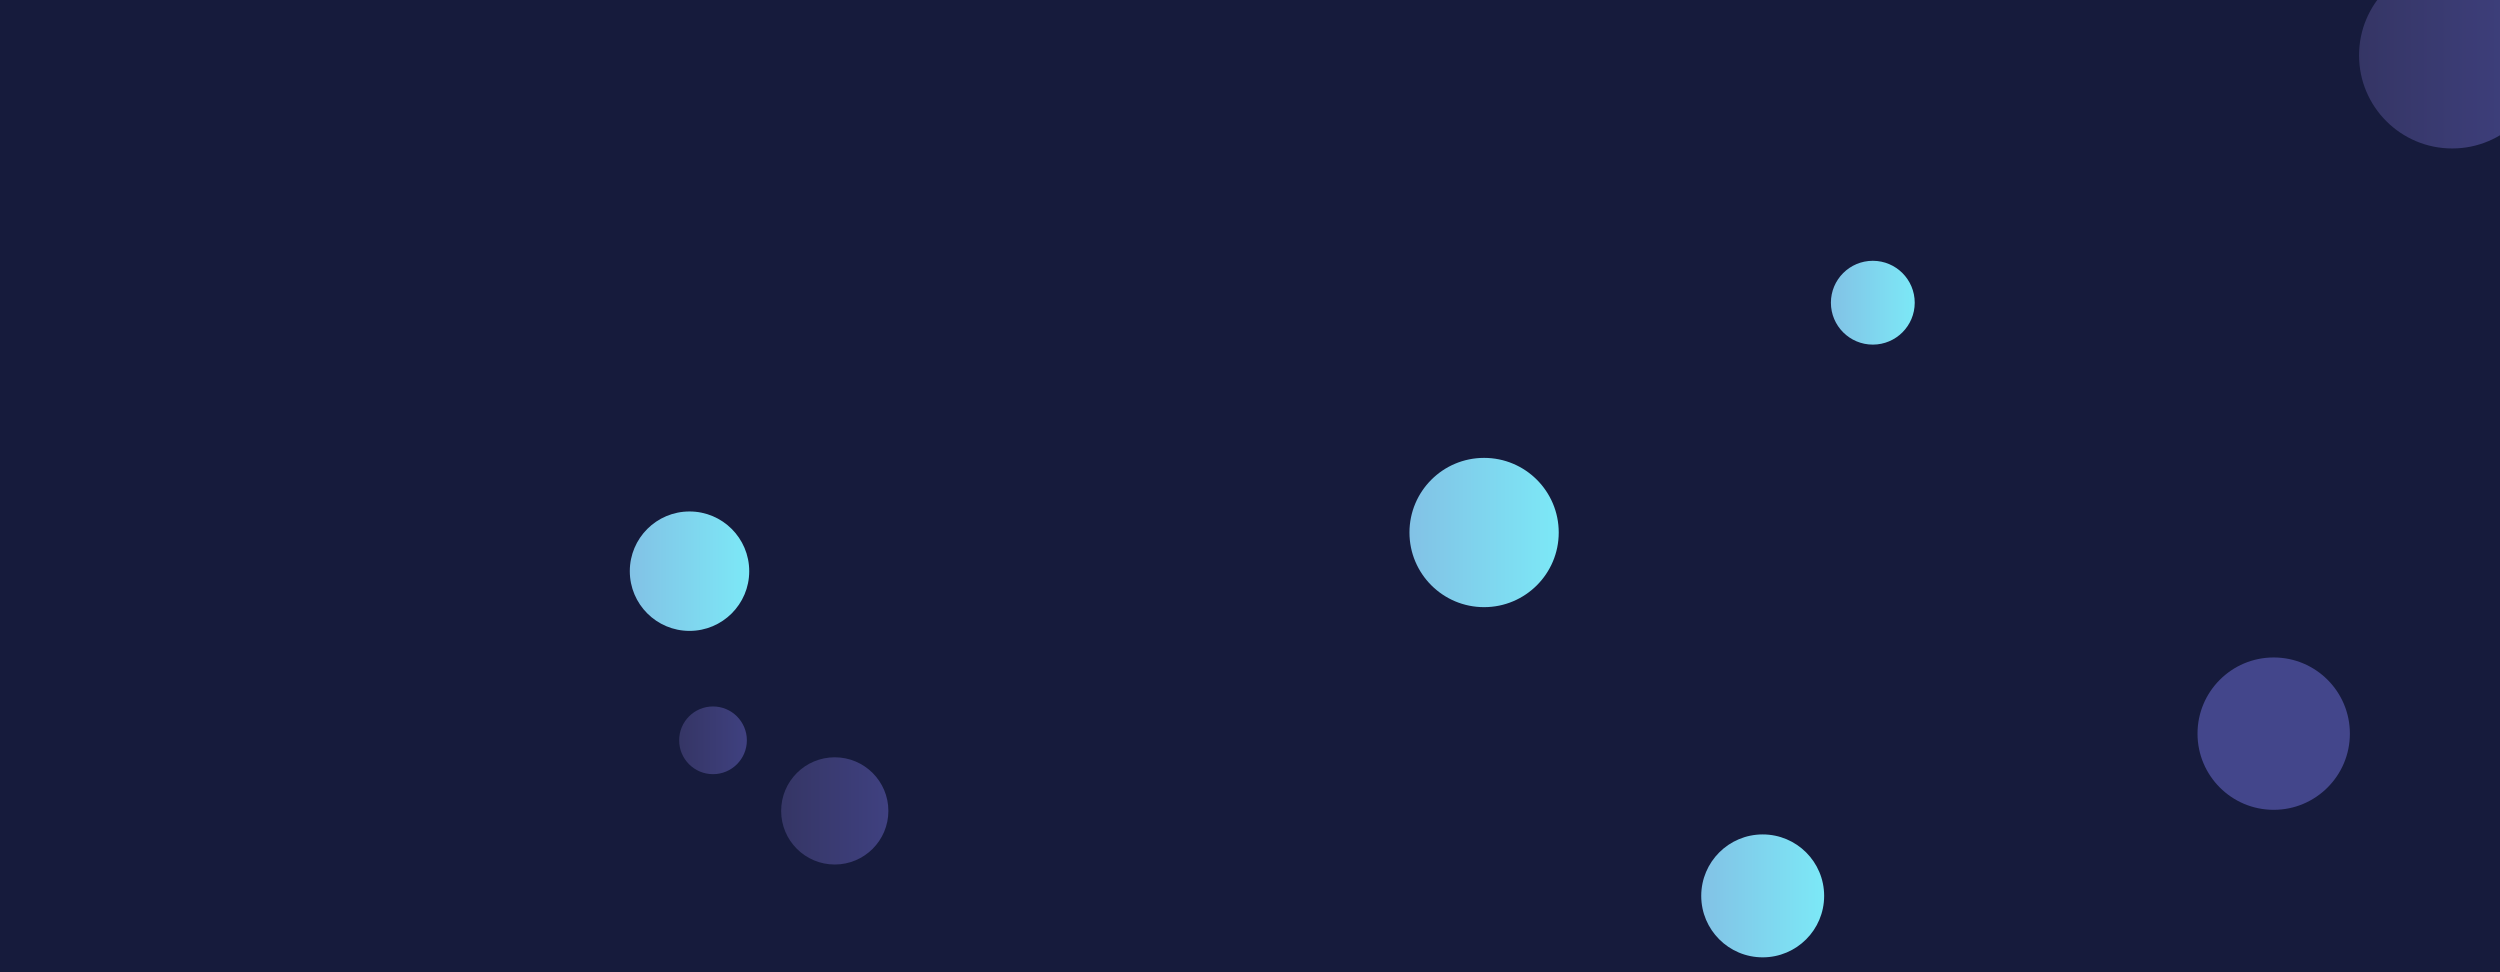 <svg xmlns="http://www.w3.org/2000/svg" version="1.1" xmlns:xlink="http://www.w3.org/1999/xlink" xmlns:svgjs="http://svgjs.com/svgjs" width="1440" height="560" preserveAspectRatio="none" viewBox="0 0 1440 560"><g clip-path="url(&quot;#SvgjsClipPath1276&quot;)" fill="none"><rect width="1440" height="560" x="0" y="0" fill="rgba(22, 27, 60, 1)"></rect><circle r="19.5" cx="410.69" cy="426.42" fill="url(#SvgjsLinearGradient1277)"></circle><circle r="42.99" cx="854.84" cy="306.73" fill="url(#SvgjsLinearGradient1278)"></circle><circle r="53.645" cx="1412.46" cy="31.87" fill="url(#SvgjsLinearGradient1279)"></circle><circle r="24.14" cx="1078.74" cy="174.36" fill="url(#SvgjsLinearGradient1280)"></circle><circle r="34.395" cx="397.16" cy="329" fill="url(#SvgjsLinearGradient1281)"></circle><circle r="35.4" cx="1015.31" cy="516.03" fill="url(#SvgjsLinearGradient1282)"></circle><circle r="30.88" cx="480.82" cy="467.08" fill="url(#SvgjsLinearGradient1283)"></circle><circle r="43.88" cx="1309.65" cy="422.58" fill="#43468b"></circle></g><defs><clipPath id="SvgjsClipPath1276"><rect width="1440" height="560" x="0" y="0"></rect></clipPath><linearGradient x1="371.69" y1="426.42" x2="449.69" y2="426.42" gradientUnits="userSpaceOnUse" id="SvgjsLinearGradient1277"><stop stop-color="#32325d" offset="0.1"></stop><stop stop-color="#424488" offset="0.9"></stop></linearGradient><linearGradient x1="768.86" y1="306.73" x2="940.82" y2="306.73" gradientUnits="userSpaceOnUse" id="SvgjsLinearGradient1278"><stop stop-color="#84b6e0" offset="0.1"></stop><stop stop-color="rgba(122, 244, 252, 1)" offset="0.9"></stop></linearGradient><linearGradient x1="1305.17" y1="31.87" x2="1519.75" y2="31.87" gradientUnits="userSpaceOnUse" id="SvgjsLinearGradient1279"><stop stop-color="#32325d" offset="0.1"></stop><stop stop-color="#424488" offset="0.9"></stop></linearGradient><linearGradient x1="1030.46" y1="174.36" x2="1127.02" y2="174.36" gradientUnits="userSpaceOnUse" id="SvgjsLinearGradient1280"><stop stop-color="#84b6e0" offset="0.1"></stop><stop stop-color="rgba(122, 244, 252, 1)" offset="0.9"></stop></linearGradient><linearGradient x1="328.37" y1="329" x2="465.95" y2="329" gradientUnits="userSpaceOnUse" id="SvgjsLinearGradient1281"><stop stop-color="#84b6e0" offset="0.1"></stop><stop stop-color="rgba(122, 244, 252, 1)" offset="0.9"></stop></linearGradient><linearGradient x1="944.51" y1="516.03" x2="1086.11" y2="516.03" gradientUnits="userSpaceOnUse" id="SvgjsLinearGradient1282"><stop stop-color="#84b6e0" offset="0.1"></stop><stop stop-color="rgba(122, 244, 252, 1)" offset="0.9"></stop></linearGradient><linearGradient x1="419.06" y1="467.08" x2="542.58" y2="467.08" gradientUnits="userSpaceOnUse" id="SvgjsLinearGradient1283"><stop stop-color="#32325d" offset="0.1"></stop><stop stop-color="#424488" offset="0.9"></stop></linearGradient></defs></svg>